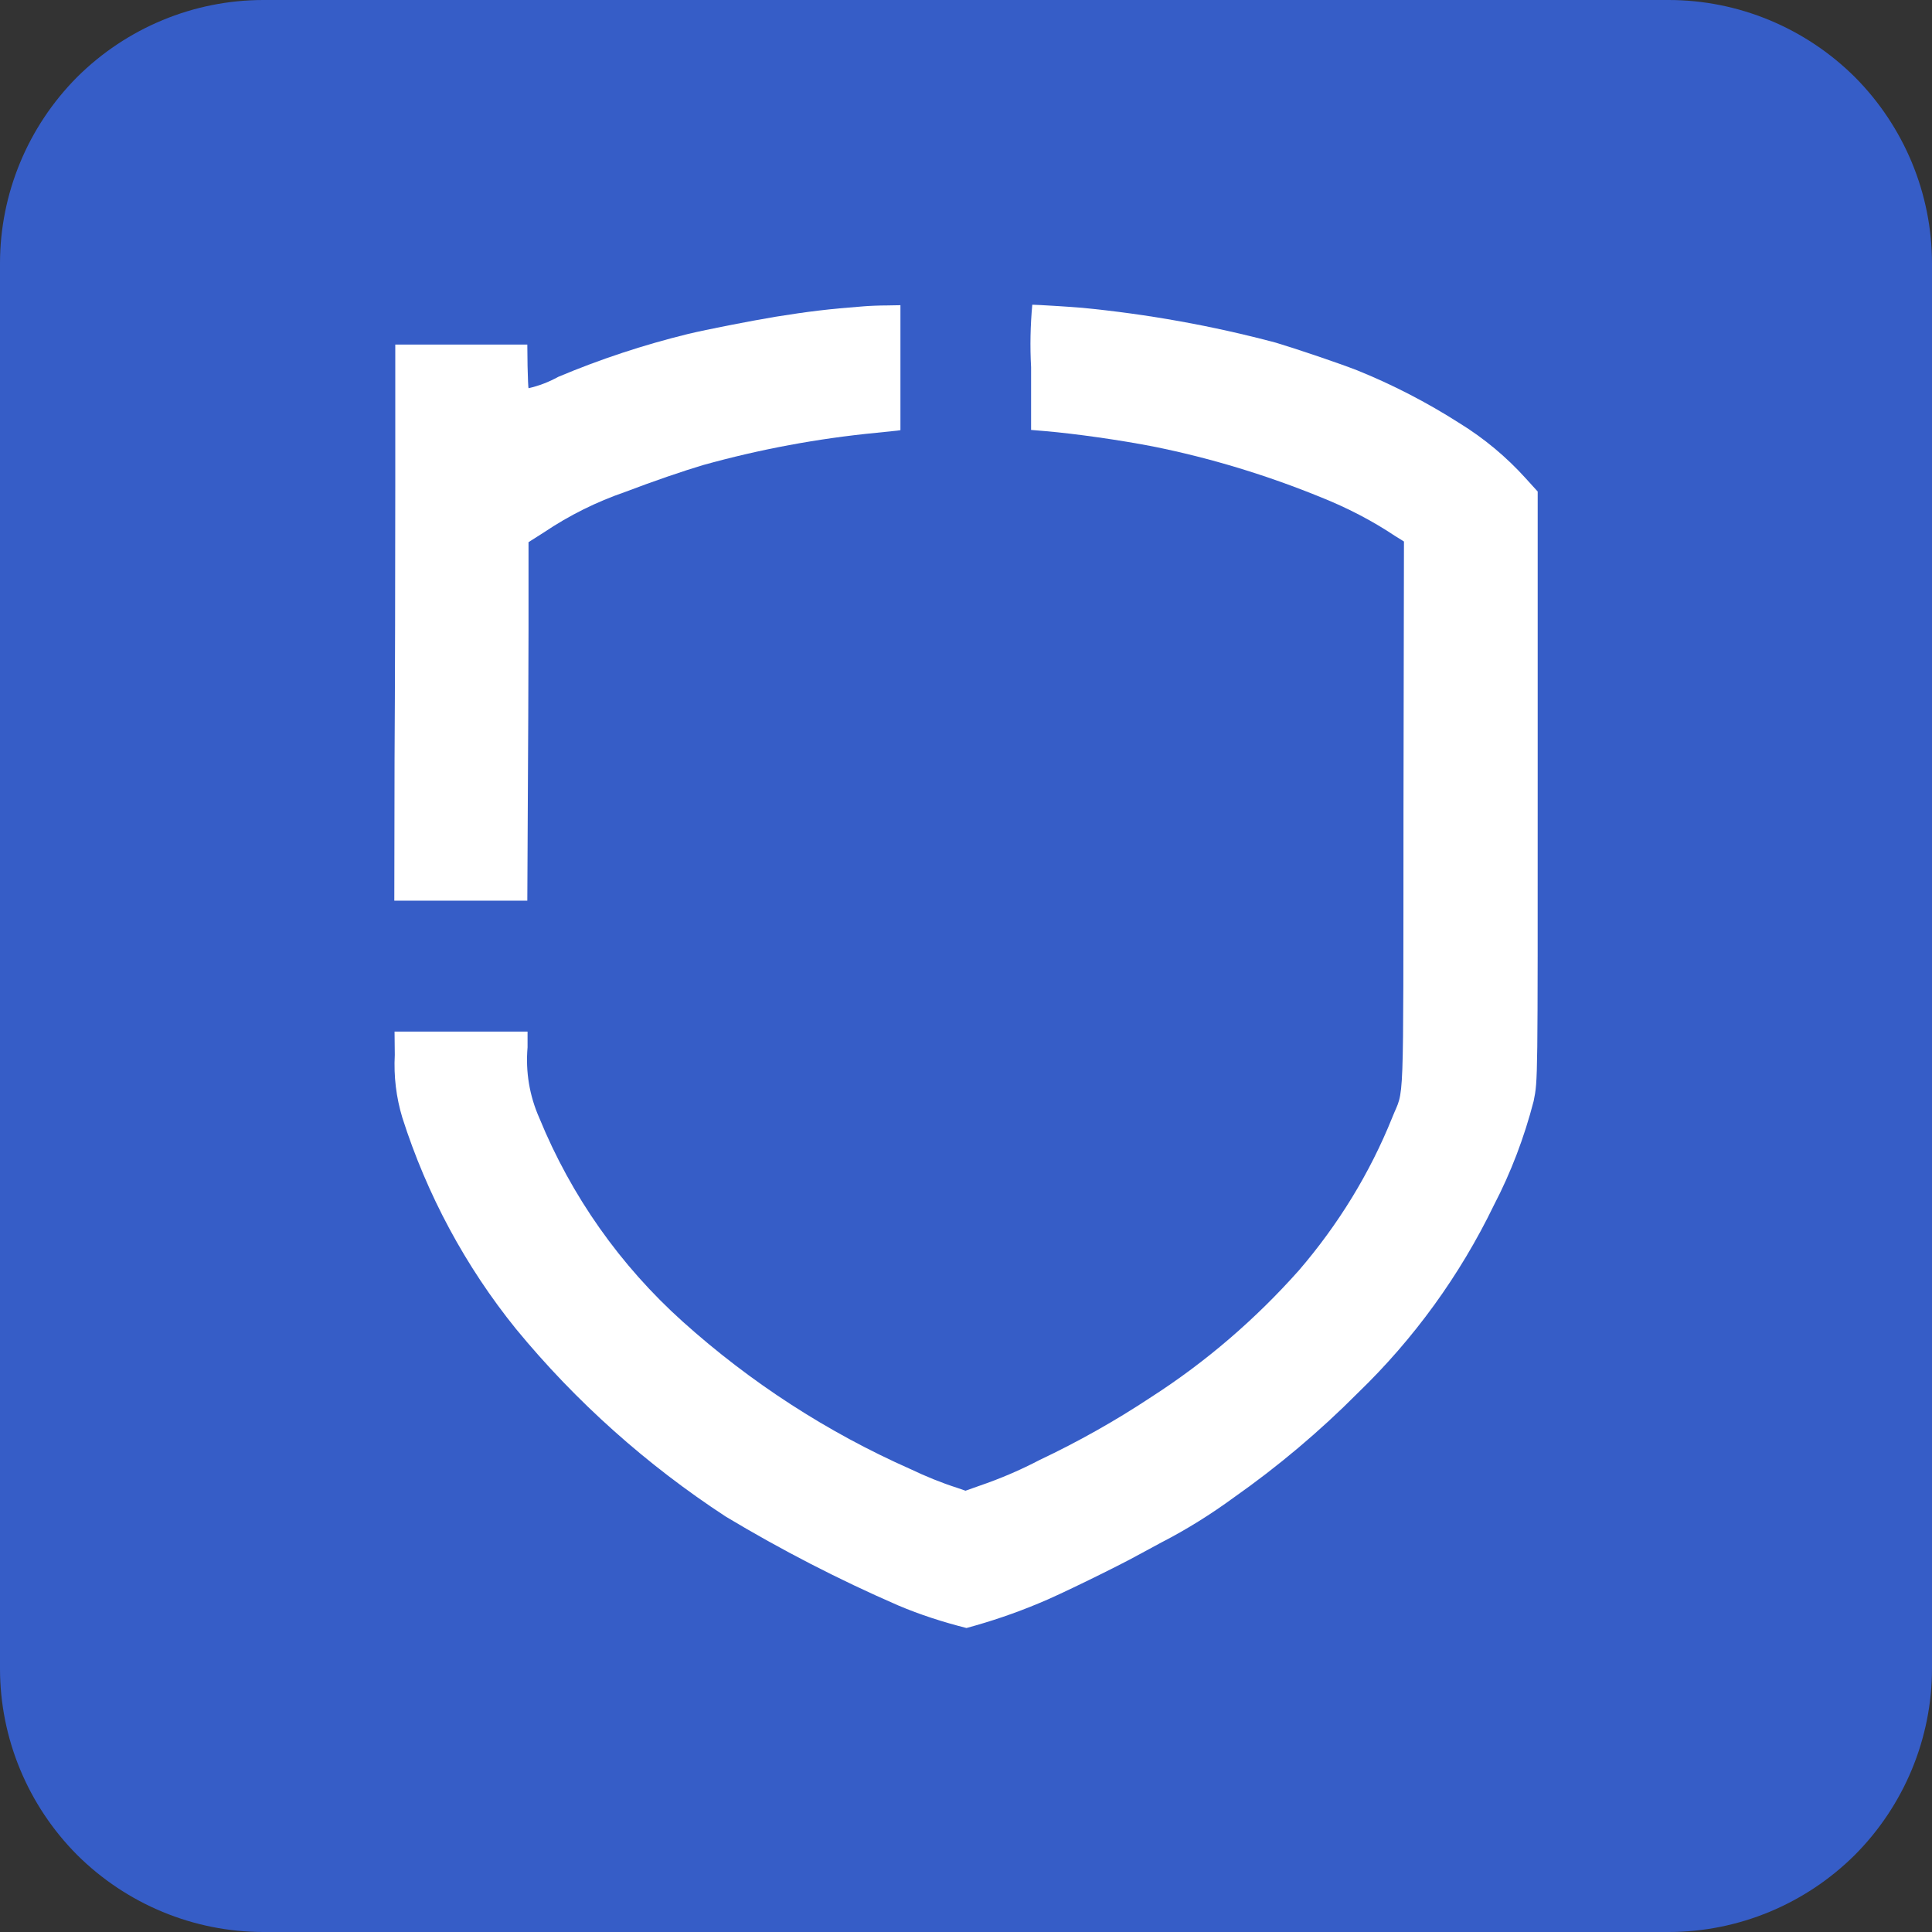 <?xml version="1.0" encoding="UTF-8"?>
<svg xmlns="http://www.w3.org/2000/svg" xmlns:xlink="http://www.w3.org/1999/xlink" width="32px" height="32px" viewBox="0 0 32 32" version="1.1">
<rect x="0" y="0" width="32" height="32" fill="#333333" stroke="none"/>
<g id="surface1">
<path style=" stroke:none;fill-rule:nonzero;fill:rgb(21.176%,36.471%,78.039%);fill-opacity:1;" d="M 32 4.363 L 32 27.637 C 32 28.793 31.539 29.902 30.723 30.723 C 29.902 31.539 28.793 32 27.637 32 L 4.363 32 C 3.207 32 2.098 31.539 1.277 30.723 C 0.461 29.902 0 28.793 0 27.637 L 0 4.363 C 0 3.207 0.461 2.098 1.277 1.277 C 2.098 0.461 3.207 0 4.363 0 L 27.637 0 C 28.793 0 29.902 0.461 30.723 1.277 C 31.539 2.098 32 3.207 32 4.363 Z M 32 4.363 "/>
<path style=" stroke:none;fill-rule:nonzero;fill:rgb(100%,100%,100%);fill-opacity:1;" d="M 17.078 6.082 L 17.078 7.121 L 17.316 7.141 C 17.816 7.184 18.555 7.289 19.098 7.395 C 20.051 7.586 20.984 7.871 21.883 8.238 C 22.312 8.41 22.723 8.621 23.109 8.879 L 23.254 8.969 L 23.246 13.441 C 23.242 18.574 23.262 17.996 23.059 18.512 C 22.688 19.434 22.164 20.285 21.516 21.039 C 20.797 21.848 19.977 22.555 19.066 23.141 C 18.477 23.531 17.859 23.879 17.223 24.18 C 16.902 24.348 16.566 24.492 16.223 24.609 L 15.992 24.691 L 15.859 24.645 C 15.59 24.559 15.332 24.453 15.078 24.332 C 13.703 23.723 12.43 22.898 11.309 21.891 C 10.273 20.961 9.461 19.809 8.934 18.52 C 8.77 18.152 8.703 17.75 8.738 17.348 L 8.738 17.086 L 6.535 17.086 L 6.539 17.473 C 6.52 17.824 6.562 18.176 6.664 18.512 C 7.07 19.785 7.707 20.973 8.547 22.012 C 9.539 23.219 10.715 24.266 12.023 25.121 C 12.941 25.672 13.895 26.164 14.875 26.59 C 15.242 26.746 15.621 26.867 16.008 26.965 C 16.414 26.855 16.816 26.719 17.207 26.555 C 17.504 26.438 18.547 25.926 18.855 25.754 C 18.891 25.734 19.066 25.641 19.238 25.547 C 19.656 25.332 20.055 25.082 20.434 24.805 C 21.168 24.289 21.859 23.707 22.492 23.07 C 23.418 22.176 24.18 21.125 24.742 19.965 C 25.027 19.418 25.246 18.84 25.402 18.238 C 25.473 17.883 25.469 17.969 25.469 12.934 L 25.469 8.141 L 25.27 7.922 C 24.949 7.566 24.578 7.258 24.172 7.008 C 23.633 6.664 23.066 6.371 22.477 6.133 C 22.176 6.016 21.508 5.789 21.133 5.676 C 20.078 5.395 19.008 5.203 17.922 5.098 C 17.742 5.082 17.172 5.047 17.098 5.047 C 17.066 5.391 17.059 5.734 17.078 6.082 Z M 17.078 6.082 "/>
<path style=" stroke:none;fill-rule:nonzero;fill:rgb(100%,100%,100%);fill-opacity:1;" d="M 14.301 5.074 C 13.734 5.117 13.383 5.16 12.848 5.246 C 12.406 5.32 11.707 5.457 11.398 5.531 C 10.664 5.711 9.941 5.949 9.246 6.242 C 9.09 6.328 8.926 6.391 8.754 6.43 C 8.75 6.426 8.742 6.262 8.738 6.062 L 8.734 5.707 L 6.547 5.707 L 6.547 8.055 C 6.547 9.348 6.543 11.391 6.535 12.594 L 6.531 14.918 L 8.734 14.918 L 8.742 13.328 C 8.746 12.527 8.754 11.223 8.754 10.426 L 8.754 8.98 L 9.012 8.816 C 9.43 8.535 9.879 8.312 10.355 8.148 C 10.836 7.965 11.316 7.801 11.645 7.703 C 12.586 7.441 13.547 7.262 14.52 7.168 C 14.68 7.152 14.828 7.137 14.859 7.133 L 14.914 7.125 L 14.914 5.055 L 14.695 5.059 C 14.57 5.059 14.395 5.066 14.301 5.074 Z M 14.301 5.074 "/>
</g>
</svg>
